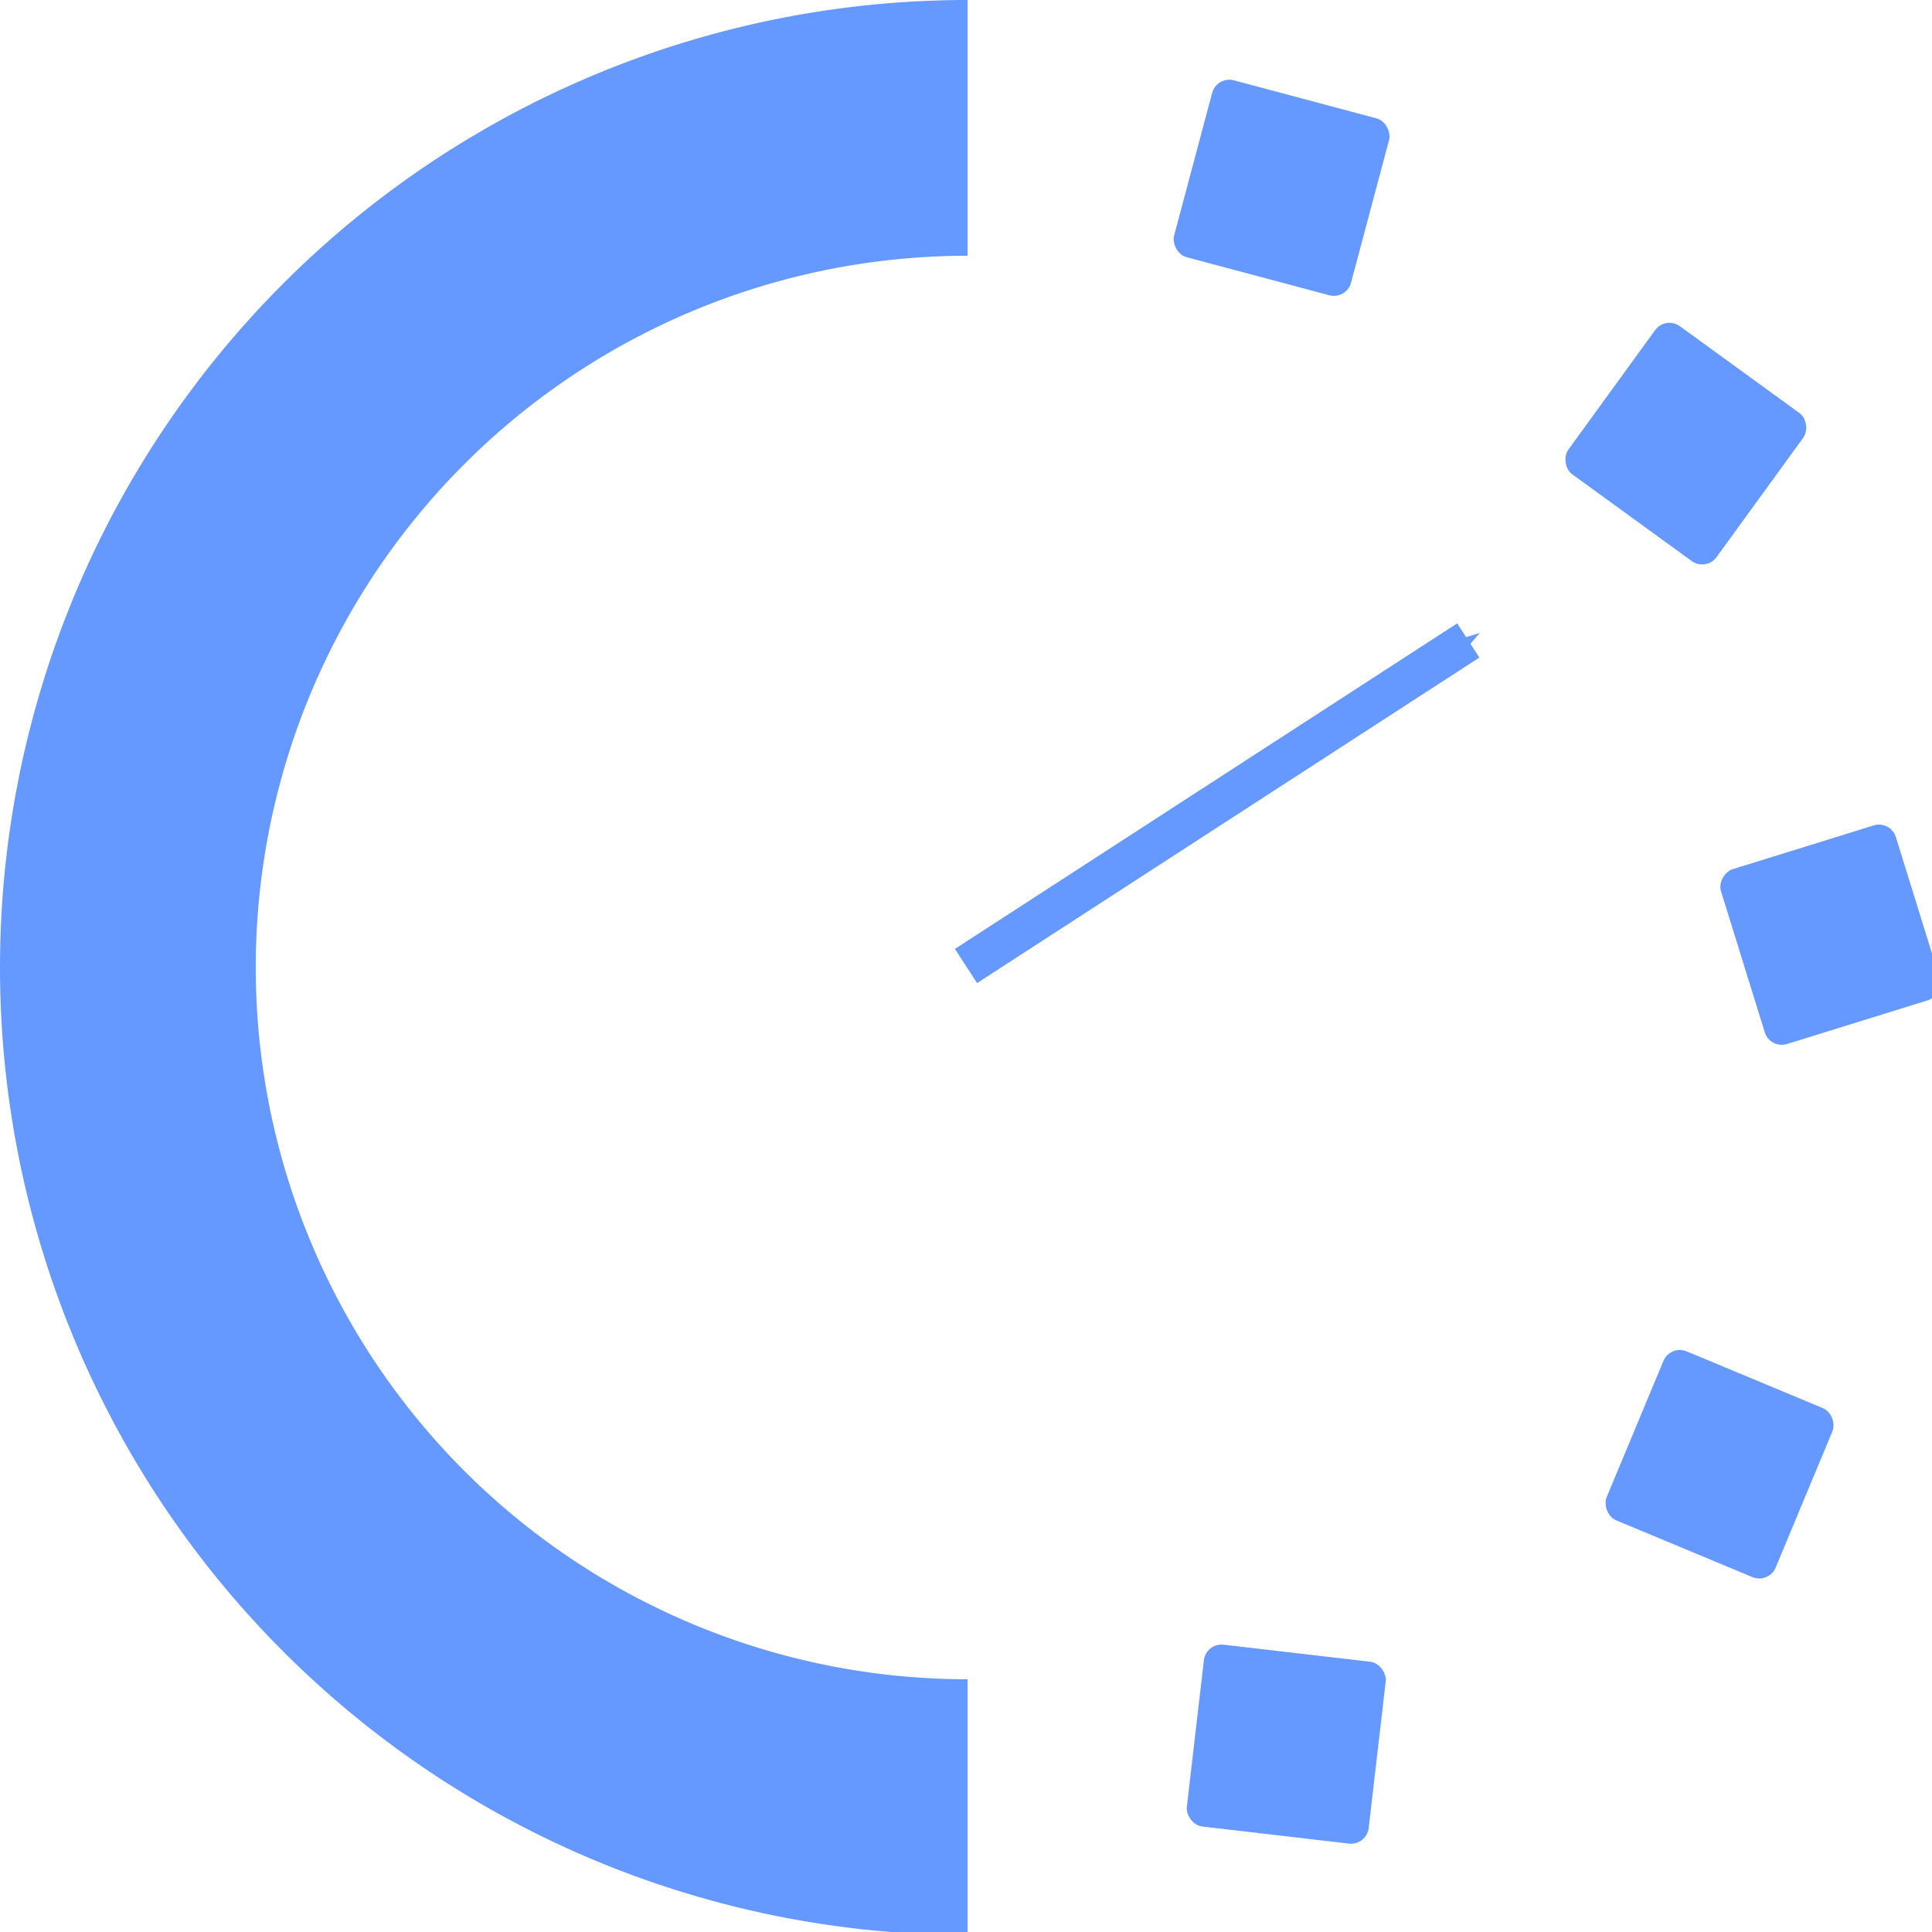 <?xml version="1.0" encoding="UTF-8" standalone="no"?>
<svg
   xmlns:dc="http://purl.org/dc/elements/1.1/"
   xmlns:cc="http://creativecommons.org/ns#"
   xmlns:rdf="http://www.w3.org/1999/02/22-rdf-syntax-ns#"
   xmlns:svg="http://www.w3.org/2000/svg"
   xmlns="http://www.w3.org/2000/svg"
   xmlns:sodipodi="http://sodipodi.sourceforge.net/DTD/sodipodi-0.dtd"
   xmlns:inkscape="http://www.inkscape.org/namespaces/inkscape"
   width="26.794mm"
   height="26.794mm"
   viewBox="0 0 26.794 26.794"
   version="1.1"
   id="svg8"
   inkscape:version="1.0.1 (3bc2e813f5, 2020-09-07)"
   sodipodi:docname="circalog-logo.svg"
   inkscape:export-filename="C:\Users\THEMATRIXNEO\circalog-logo.png"
   inkscape:export-xdpi="485.36758"
   inkscape:export-ydpi="485.36758">
  <defs
     id="defs2">
    <marker
       style="overflow:visible;"
       id="Arrow1Mend"
       refX="0.0"
       refY="0.0"
       orient="auto"
       inkscape:stockid="Arrow1Mend"
       inkscape:isstock="true">
      <path
         transform="scale(0.4) rotate(180) translate(10,0)"
         style="fill-rule:evenodd;stroke:#6699ff;stroke-width:1pt;stroke-opacity:1;fill:#6699ff;fill-opacity:1"
         d="M 0.0,0.0 L 5.0,-5.0 L -12.5,0.0 L 5.0,5.0 L 0.0,0.0 z "
         id="path2829" />
    </marker>
    <marker
       style="overflow:visible;"
       id="marker3260"
       refX="0.0"
       refY="0.0"
       orient="auto"
       inkscape:stockid="Arrow1Lend"
       inkscape:isstock="true">
      <path
         transform="scale(0.8) rotate(180) translate(12.5,0)"
         style="fill-rule:evenodd;stroke:#000000;stroke-width:1pt;stroke-opacity:1;fill:#000000;fill-opacity:1"
         d="M 0.0,0.0 L 5.0,-5.0 L -12.5,0.0 L 5.0,5.0 L 0.0,0.0 z "
         id="path3258" />
    </marker>
    <marker
       style="overflow:visible;"
       id="Arrow1Lend"
       refX="0.0"
       refY="0.0"
       orient="auto"
       inkscape:stockid="Arrow1Lend"
       inkscape:isstock="true">
      <path
         transform="scale(0.8) rotate(180) translate(12.5,0)"
         style="fill-rule:evenodd;stroke:#000000;stroke-width:1pt;stroke-opacity:1;fill:#000000;fill-opacity:1"
         d="M 0.0,0.0 L 5.0,-5.0 L -12.5,0.0 L 5.0,5.0 L 0.0,0.0 z "
         id="path2823" />
    </marker>
    <marker
       style="overflow:visible;"
       id="Arrow2Lend"
       refX="0.0"
       refY="0.0"
       orient="auto"
       inkscape:stockid="Arrow2Lend"
       inkscape:isstock="true">
      <path
         transform="scale(1.1) rotate(180) translate(1,0)"
         d="M 8.719,4.034 L -2.207,0.016 L 8.719,-4.002 C 6.973,-1.63 6.983,1.616 8.719,4.034 z "
         style="fill-rule:evenodd;stroke-width:0.625;stroke-linejoin:round;stroke:none;stroke-opacity:1;fill:#6699ff;fill-opacity:1"
         id="path2841" />
    </marker>
    <marker
       style="overflow:visible"
       id="Arrow1Lstart"
       refX="0.0"
       refY="0.0"
       orient="auto"
       inkscape:stockid="Arrow1Lstart"
       inkscape:isstock="true">
      <path
         transform="scale(0.8) translate(12.5,0)"
         style="fill-rule:evenodd;stroke:#000000;stroke-width:1pt;stroke-opacity:1;fill:#000000;fill-opacity:1"
         d="M 0.0,0.0 L 5.0,-5.0 L -12.5,0.0 L 5.0,5.0 L 0.0,0.0 z "
         id="path2820" />
    </marker>
  </defs>
  <sodipodi:namedview
     id="base"
     pagecolor="#ffffff"
     bordercolor="#666666"
     borderopacity="1.0"
     inkscape:pageopacity="0.0"
     inkscape:pageshadow="2"
     inkscape:zoom="3.959798"
     inkscape:cx="42.537498"
     inkscape:cy="44.351913"
     inkscape:document-units="mm"
     inkscape:current-layer="layer1"
     inkscape:document-rotation="0"
     showgrid="false"
     showguides="true"
     inkscape:snap-center="true"
     inkscape:guide-bbox="true"
     inkscape:window-width="1920"
     inkscape:window-height="1001"
     inkscape:window-x="-9"
     inkscape:window-y="-9"
     inkscape:window-maximized="1"
     fit-margin-top="0"
     fit-margin-left="0"
     fit-margin-right="0"
     fit-margin-bottom="0">
    <sodipodi:guide
       position="13.397,13.397"
       orientation="1,0"
       id="guide846" />
  </sodipodi:namedview>
  <g
     inkscape:label="Calque 1"
     inkscape:groupmode="layer"
     id="layer1"
     transform="translate(-83.923,-110.249)">
    <path
       id="path837"
       style="fill:#6699ff;stroke-width:2"
       d="M 50.635 0 A 50.634 50.634 0 0 0 0 50.635 A 50.634 50.634 0 0 0 50.635 101.268 L 50.635 87.883 A 37.249 37.249 0 0 1 13.385 50.635 A 37.249 37.249 0 0 1 50.631 13.385 A 37.249 37.249 0 0 1 50.635 13.385 L 50.635 0 z "
       transform="matrix(0.265,0,0,0.265,83.923,110.249)" />
    <rect
       style="fill:#6699ff;stroke-width:0.503"
       id="rect868"
       width="2.539"
       height="2.539"
       x="126.071"
       y="81.571"
       rx="0.246"
       ry="0.246"
       transform="rotate(14.931)" />
    <rect
       style="fill:#6699ff;stroke-width:0.503"
       id="rect868-9"
       width="2.539"
       height="2.539"
       x="153.953"
       y="29.863"
       rx="0.246"
       transform="rotate(35.988)"
       ry="0.246" />
    <rect
       style="fill:#6699ff;stroke-width:0.503"
       id="rect868-2"
       width="2.539"
       height="2.539"
       x="148.804"
       y="-69.146"
       rx="0.246"
       transform="rotate(72.759)"
       ry="0.246" />
    <rect
       style="fill:#6699ff;stroke-width:0.503"
       id="rect868-4"
       width="2.539"
       height="2.539"
       x="148.425"
       y="77.793"
       rx="0.246"
       transform="rotate(22.62)"
       ry="0.246" />
    <rect
       style="fill:#6699ff;stroke-width:0.503"
       id="rect868-6"
       width="2.539"
       height="2.539"
       x="115.34"
       y="120.514"
       rx="0.246"
       ry="0.246"
       transform="rotate(6.633)" />
    <path
       style="fill:#6699ff;stroke:#6699ff;stroke-width:0.565;stroke-linecap:butt;stroke-linejoin:miter;stroke-opacity:1;stroke-miterlimit:4;stroke-dasharray:none;marker-end:url(#Arrow1Mend)"
       d="m 97.32,123.646 6.966,-4.515"
       id="path3146" />
  </g>
</svg>
